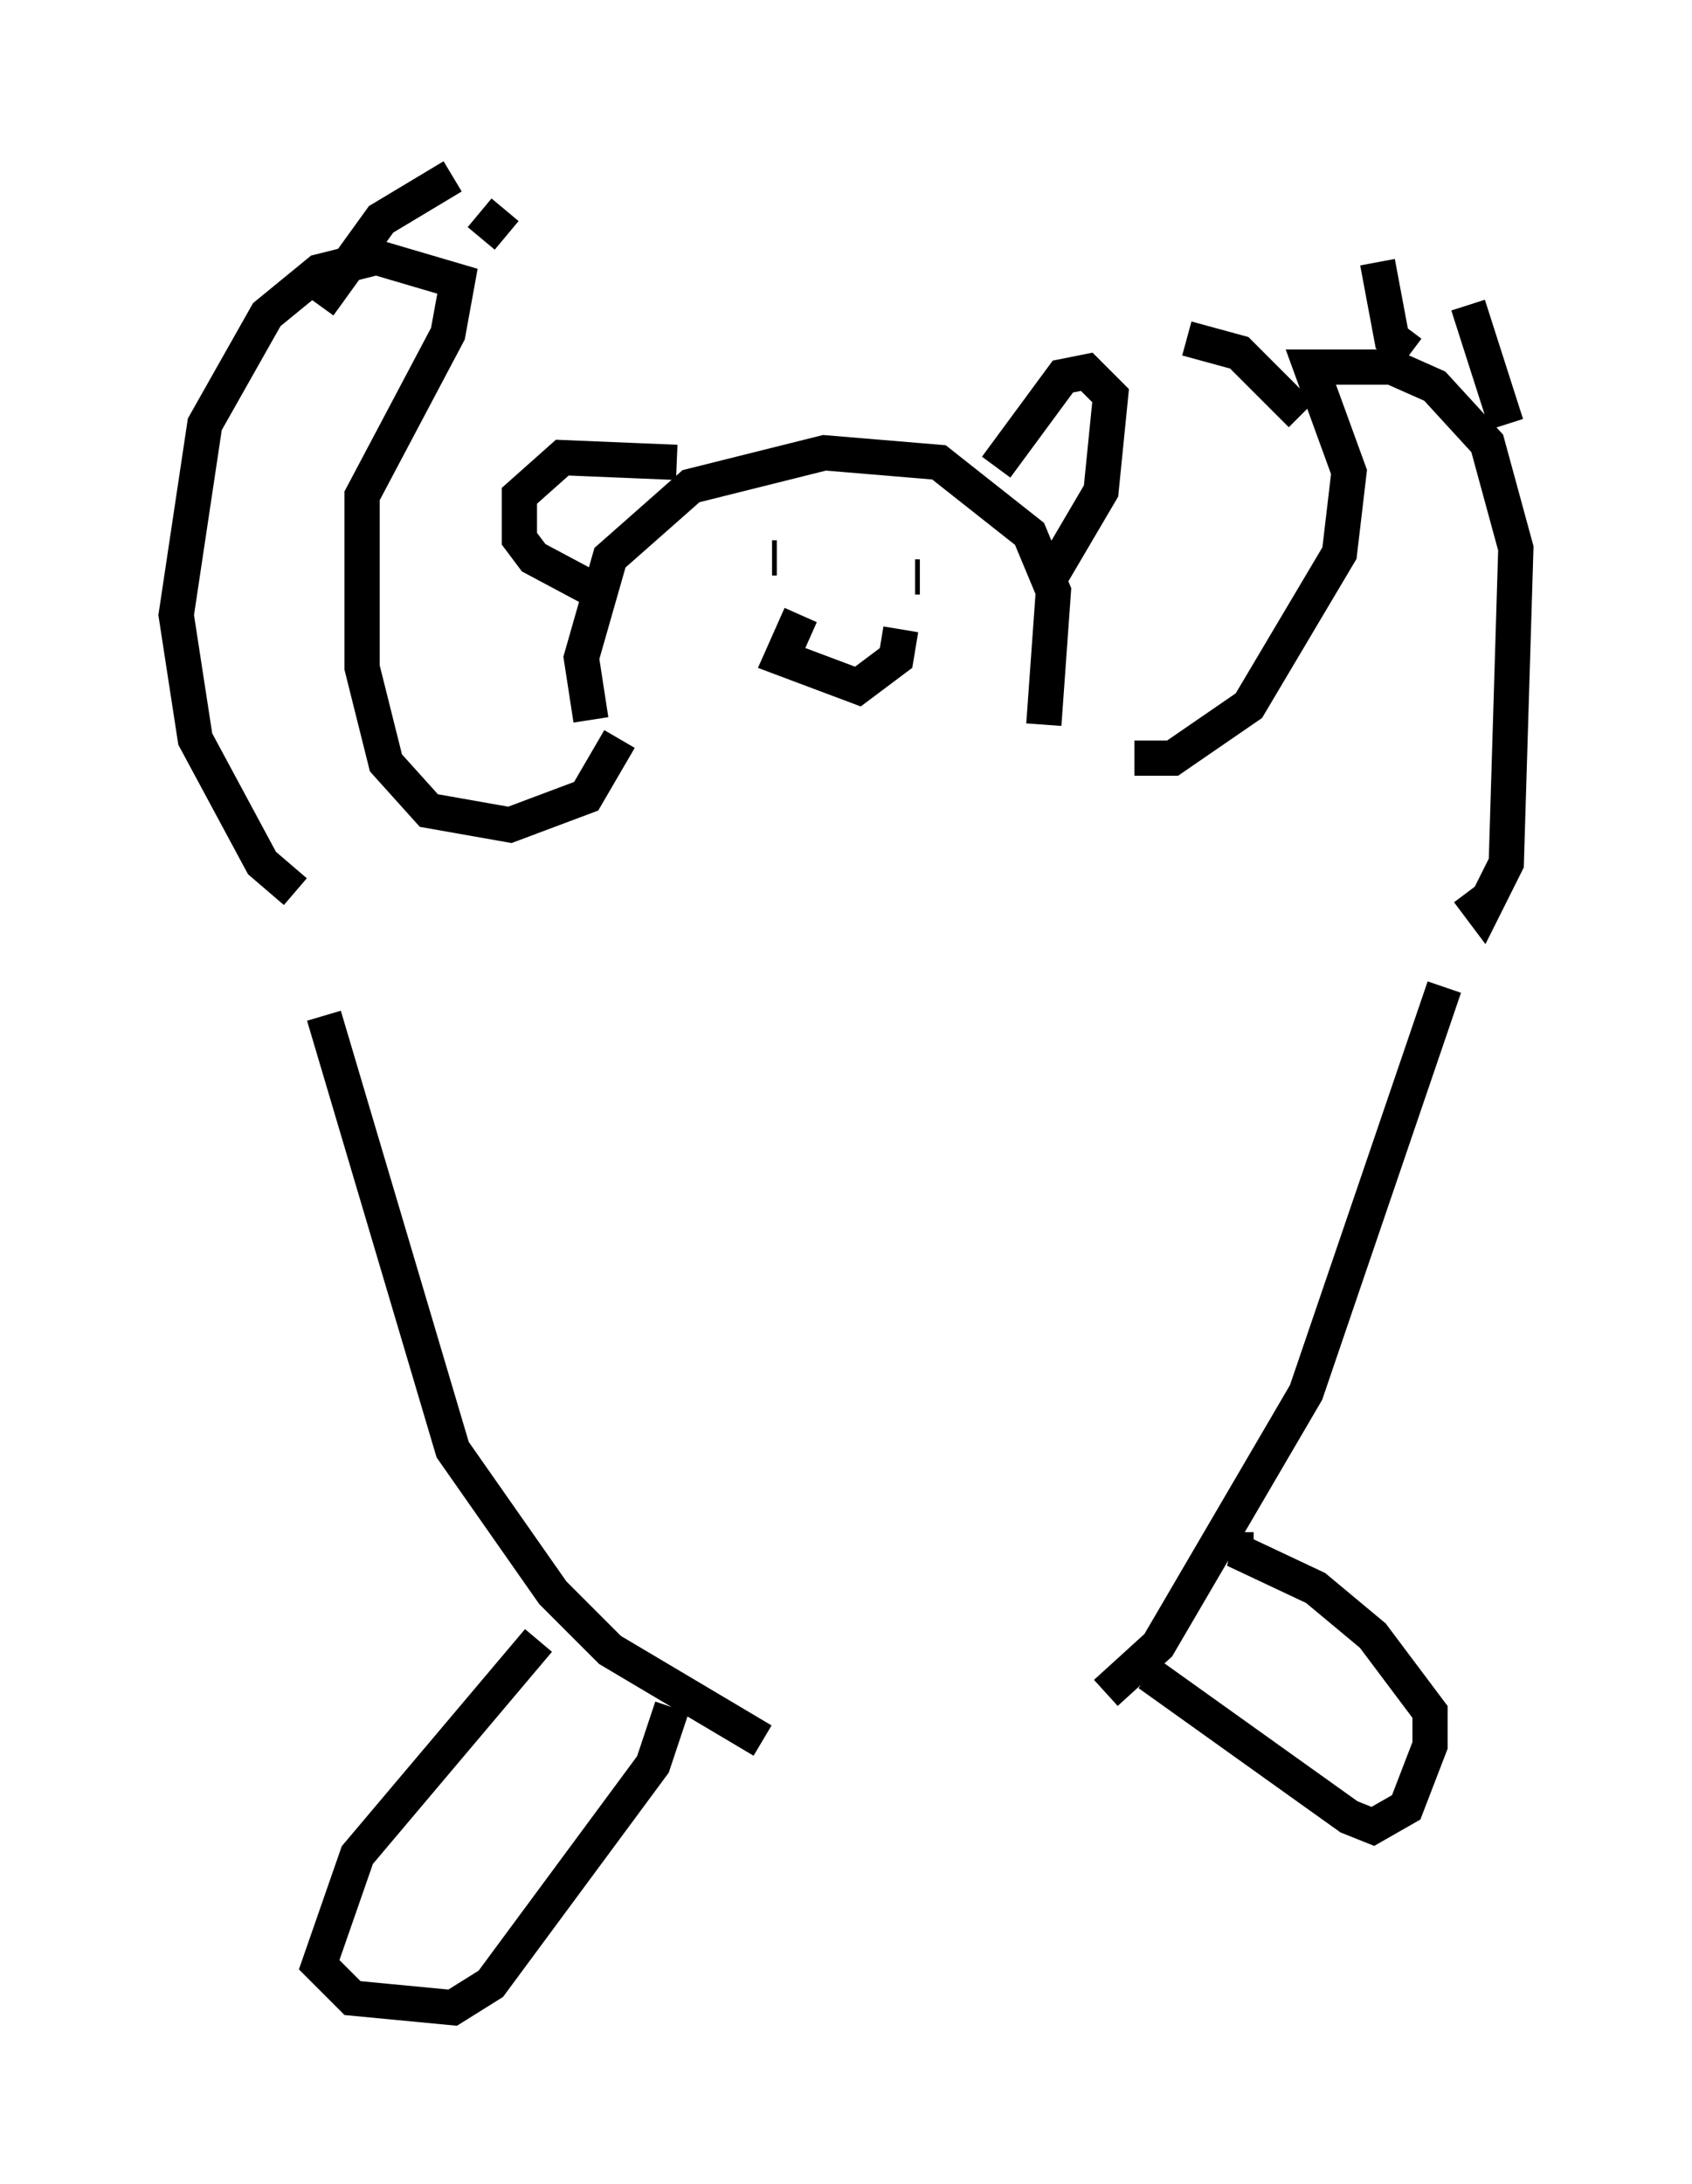 <?xml version="1.0" encoding="utf-8" ?>
<svg baseProfile="full" height="61.962" version="1.1" width="48.024" xmlns="http://www.w3.org/2000/svg" xmlns:ev="http://www.w3.org/2001/xml-events" xmlns:xlink="http://www.w3.org/1999/xlink"><defs /><rect fill="white" height="61.962" width="48.024" x="0" y="0" /><path d="M17.449, 21.103 m-0.677, -0.677 l-0.271, -1.759 0.812, -2.842 l2.3, -2.03 3.789, -0.947 l3.248, 0.271 2.571, 2.03 l0.677, 1.624 -0.271, 3.789 m-1.353, -7.307 l1.894, -2.571 0.677, -0.135 l0.677, 0.677 -0.271, 2.706 l-1.353, 2.3 m-10.69, -3.112 l-3.248, -0.135 -1.218, 1.083 l0.0, 1.218 0.406, 0.541 l2.03, 1.083 m5.548, 0.541 l-0.541, 1.218 2.165, 0.812 l1.083, -0.812 0.135, -0.812 m-7.984, 3.112 l-0.947, 1.624 -2.165, 0.812 l-2.3, -0.406 -1.218, -1.353 l-0.677, -2.706 0.0, -4.871 l2.436, -4.601 0.271, -1.488 l-2.3, -0.677 -1.624, 0.406 l-1.488, 1.218 -1.759, 3.112 l-0.812, 5.413 0.541, 3.518 l1.894, 3.518 0.947, 0.812 m23.816, -3.789 l1.083, 0.0 2.165, -1.488 l2.571, -4.33 0.271, -2.3 l-1.083, -2.977 2.3, 0.0 l1.218, 0.541 1.488, 1.624 l0.812, 2.977 -0.271, 8.931 l-0.677, 1.353 -0.406, -0.541 m-7.984, -15.697 l1.488, 0.406 1.759, 1.759 m2.165, -4.33 l0.406, 2.165 0.541, 0.406 m1.624, -1.353 l1.083, 3.383 m-29.905, -7.036 l-2.03, 1.218 -1.759, 2.436 m5.277, -2.706 l-0.677, 0.812 m8.39, 9.066 l-0.135, 0.0 m5.142, -2.571 l0.0, 0.0 m-0.947, 3.112 l-0.135, 0.0 m-16.779, 12.449 l3.654, 12.314 2.842, 4.059 l1.624, 1.624 4.33, 2.571 m19.35, -21.38 l-3.924, 11.502 -4.195, 7.172 l-1.488, 1.353 m-16.103, -1.488 l-5.142, 6.089 -1.083, 3.112 l0.947, 0.947 2.842, 0.271 l1.083, -0.677 4.601, -6.225 l0.541, -1.624 m16.509, -4.465 l-0.541, 0.0 2.3, 1.083 l1.624, 1.353 1.624, 2.165 l0.0, 0.947 -0.677, 1.759 l-0.947, 0.541 -0.677, -0.271 l-5.683, -4.059 " fill="none" stroke="black" stroke-width="1" /></svg>